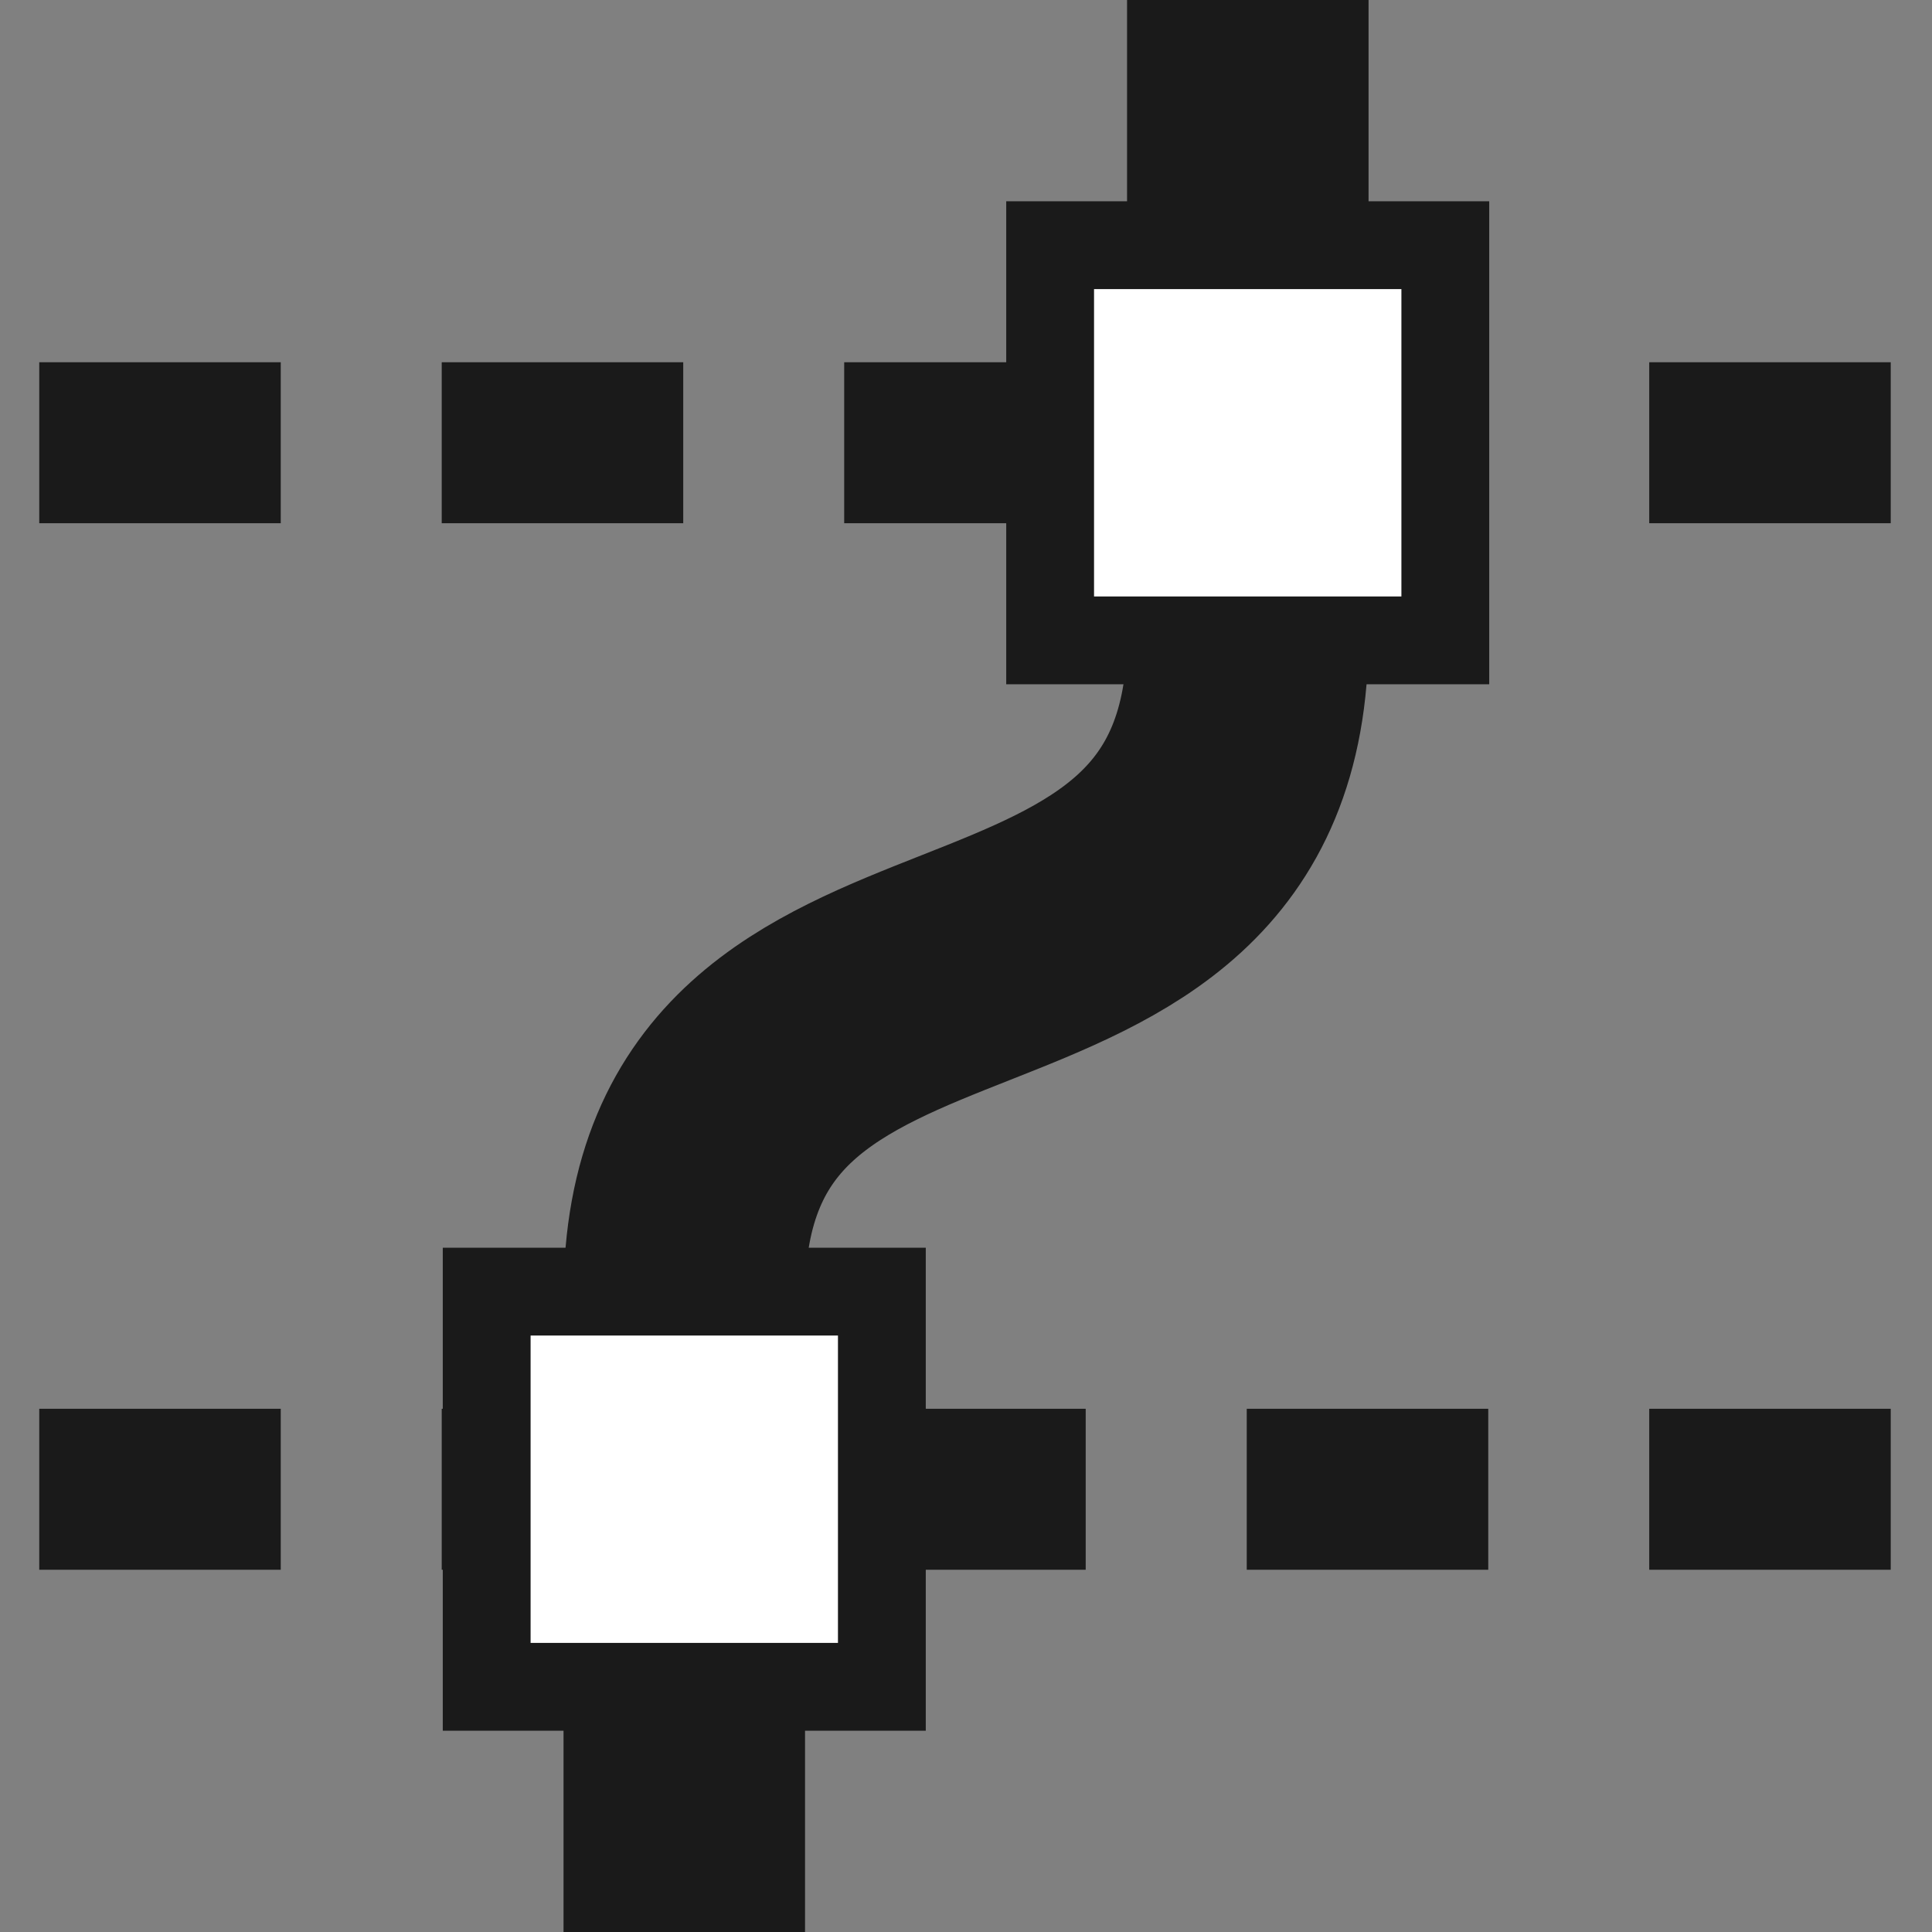 <?xml version="1.0" encoding="UTF-8" standalone="no"?>
<!-- Created with Inkscape (http://www.inkscape.org/) -->

<svg
   xmlns:dc="http://purl.org/dc/elements/1.1/"
   xmlns:cc="http://creativecommons.org/ns#"
   xmlns:rdf="http://www.w3.org/1999/02/22-rdf-syntax-ns#"
   xmlns:svg="http://www.w3.org/2000/svg"
   xmlns="http://www.w3.org/2000/svg"
   xmlns:sodipodi="http://sodipodi.sourceforge.net/DTD/sodipodi-0.dtd"
   xmlns:inkscape="http://www.inkscape.org/namespaces/inkscape"
   version="1.0"
   width="22"
   height="22"
   id="svg8472"
   inkscape:version="0.48+devel r12387"
   sodipodi:docname="node-distribute-vertical.svg">
  <rect width="100%" height="100%" fill="#808080" stroke="none"/>
  <sodipodi:namedview
     pagecolor="#ffffff"
     bordercolor="#666666"
     borderopacity="1"
     objecttolerance="10"
     gridtolerance="10"
     guidetolerance="10"
     inkscape:pageopacity="0"
     inkscape:pageshadow="2"
     inkscape:window-width="1366"
     inkscape:window-height="714"
     id="namedview63"
     showgrid="false"
     inkscape:zoom="21.454545"
     inkscape:cx="3.0512204"
     inkscape:cy="11.639487"
     inkscape:window-x="0"
     inkscape:window-y="30"
     inkscape:window-maximized="1"
     inkscape:current-layer="svg8472" />
  <defs
     id="defs8474" />
  <rect
     style="fill:none;stroke:none"
     id="rect8920"
     y="0"
     x="-22"
     height="22"
     width="22"
     transform="matrix(0,-1,1,0,0,0)" />
  <rect
     width="2.75"
     height="1.833"
     x="0.447"
     y="16.042"
     id="rect8938"
     style="fill:#1a1a1a;fill-opacity:1;stroke:none" />
  <rect
     width="2.75"
     height="1.833"
     x="5.03"
     y="16.042"
     id="rect8940"
     style="fill:#1a1a1a;fill-opacity:1;stroke:none" />
  <rect
     width="2.75"
     height="1.833"
     x="9.613"
     y="16.042"
     id="rect8942"
     style="fill:#1a1a1a;fill-opacity:1;stroke:none" />
  <rect
     width="2.75"
     height="1.833"
     x="14.197"
     y="16.042"
     id="rect8944"
     style="fill:#1a1a1a;fill-opacity:1;stroke:none" />
  <rect
     width="2.75"
     height="1.833"
     x="-21.53"
     y="-17.875"
     transform="scale(-1,-1)"
     id="rect8946"
     style="fill:#1a1a1a;fill-opacity:1;stroke:none" />
  <path
     style="fill:none;stroke:#1a1a1a;stroke-width:2.75;stroke-linecap:square;stroke-linejoin:miter;stroke-miterlimit:4;stroke-opacity:1;stroke-dasharray:none"
     id="path10022"
     inkscape:connector-curvature="0"
     d="m 7.792,20.625 0,-5.859 c 0,-4.975 6.417,-2.511 6.417,-7.533 l 0,-5.859" />
  <rect
     width="2.75"
     height="1.833"
     x="0.447"
     y="4.125"
     id="rect8950"
     style="fill:#1a1a1a;fill-opacity:1;stroke:none" />
  <rect
     width="2.75"
     height="1.833"
     x="5.03"
     y="4.125"
     id="rect8952"
     style="fill:#1a1a1a;fill-opacity:1;stroke:none" />
  <rect
     width="2.75"
     height="1.833"
     x="9.613"
     y="4.125"
     id="rect8954"
     style="fill:#1a1a1a;fill-opacity:1;stroke:none" />
  <rect
     width="2.75"
     height="1.833"
     x="14.197"
     y="4.125"
     id="rect8956"
     style="fill:#1a1a1a;fill-opacity:1;stroke:none" />
  <rect
     width="2.75"
     height="1.833"
     x="-21.53"
     y="-5.958"
     transform="scale(-1,-1)"
     id="rect8958"
     style="fill:#1a1a1a;fill-opacity:1;stroke:none" />
  <rect
     width="5.5"
     height="5.5"
     rx="0"
     ry="0"
     x="-19.708"
     y="5.042"
     id="rect9031"
     style="fill:#1a1a1a;fill-opacity:1;stroke:none"
     transform="matrix(0,-1,1,0,0,0)" />
  <rect
     width="5.5"
     height="5.5"
     rx="0"
     ry="0"
     x="-7.792"
     y="11.458"
     id="rect9694"
     style="fill:#1a1a1a;fill-opacity:1;stroke:none"
     transform="matrix(0,-1,1,0,0,0)" />
  <rect
     style="fill:#ffffff;fill-opacity:1;stroke:none"
     id="rect4122"
     y="12.458"
     x="-6.792"
     ry="0"
     rx="0"
     height="3.5"
     width="3.5"
     transform="matrix(0,-1,1,0,0,0)" />
  <rect
     style="fill:#ffffff;fill-opacity:1;stroke:none"
     id="rect4124"
     y="6.042"
     x="-18.708"
     ry="0"
     rx="0"
     height="3.5"
     width="3.5"
     transform="matrix(0,-1,1,0,0,0)" />
</svg>

